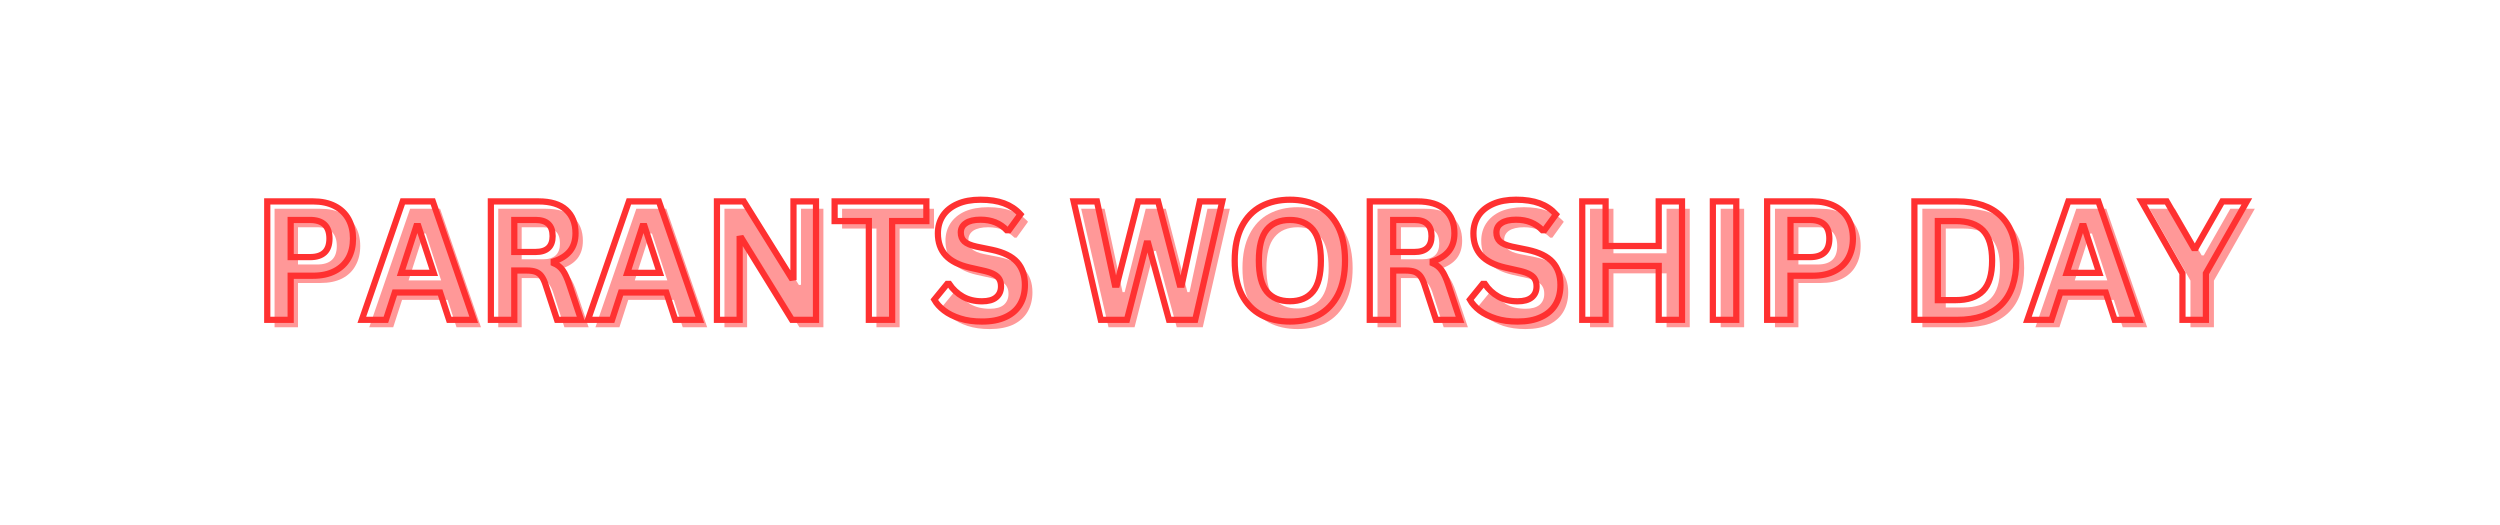 <svg xmlns="http://www.w3.org/2000/svg" xmlns:xlink="http://www.w3.org/1999/xlink" width="200" zoomAndPan="magnify" viewBox="0 0 150 31.5" height="42" preserveAspectRatio="xMidYMid meet" version="1.0"><defs><g/></defs><g fill="#ff9898" fill-opacity="1"><g transform="translate(15.552, 19.635)"><g><path d="M 3.672 -7.109 C 4.18 -7.109 4.613 -7.016 4.969 -6.828 C 5.332 -6.641 5.602 -6.379 5.781 -6.047 C 5.969 -5.711 6.062 -5.32 6.062 -4.875 C 6.062 -4.426 5.969 -4.035 5.781 -3.703 C 5.602 -3.367 5.332 -3.109 4.969 -2.922 C 4.613 -2.742 4.18 -2.656 3.672 -2.656 L 2.328 -2.656 L 2.328 0 L 0.922 0 L 0.922 -7.109 Z M 3.484 -3.766 C 4.266 -3.766 4.656 -4.133 4.656 -4.875 C 4.656 -5.625 4.266 -6 3.484 -6 L 2.328 -6 L 2.328 -3.766 Z M 3.484 -3.766 "/></g></g></g><g fill="#ff9898" fill-opacity="1"><g transform="translate(22.046, 19.635)"><g><path d="M 6.812 0 L 5.344 0 L 4.812 -1.641 L 2.078 -1.641 L 1.547 0 L 0.109 0 L 2.562 -7.109 L 4.359 -7.109 Z M 3.375 -5.625 L 2.469 -2.812 L 4.422 -2.812 L 3.5 -5.625 Z M 3.375 -5.625 "/></g></g></g><g fill="#ff9898" fill-opacity="1"><g transform="translate(28.973, 19.635)"><g><path d="M 0.922 0 L 0.922 -7.109 L 3.781 -7.109 C 4.508 -7.109 5.062 -6.938 5.438 -6.594 C 5.812 -6.258 6 -5.789 6 -5.188 C 6 -4.758 5.891 -4.406 5.672 -4.125 C 5.453 -3.852 5.125 -3.645 4.688 -3.5 L 4.688 -3.406 C 4.914 -3.301 5.098 -3.156 5.234 -2.969 C 5.367 -2.781 5.5 -2.5 5.625 -2.125 L 6.344 0 L 4.891 0 L 4.203 -2.125 C 4.129 -2.332 4.047 -2.492 3.953 -2.609 C 3.867 -2.734 3.754 -2.82 3.609 -2.875 C 3.473 -2.926 3.297 -2.953 3.078 -2.953 L 2.328 -2.953 L 2.328 0 Z M 3.609 -4.078 C 4.285 -4.078 4.625 -4.395 4.625 -5.031 C 4.625 -5.676 4.285 -6 3.609 -6 L 2.328 -6 L 2.328 -4.078 Z M 3.609 -4.078 "/></g></g></g><g fill="#ff9898" fill-opacity="1"><g transform="translate(35.618, 19.635)"><g><path d="M 6.812 0 L 5.344 0 L 4.812 -1.641 L 2.078 -1.641 L 1.547 0 L 0.109 0 L 2.562 -7.109 L 4.359 -7.109 Z M 3.375 -5.625 L 2.469 -2.812 L 4.422 -2.812 L 3.5 -5.625 Z M 3.375 -5.625 "/></g></g></g><g fill="#ff9898" fill-opacity="1"><g transform="translate(42.545, 19.635)"><g><path d="M 2.281 0 L 0.922 0 L 0.922 -7.109 L 2.531 -7.109 L 5.391 -2.531 L 5.516 -2.547 L 5.516 -7.109 L 6.859 -7.109 L 6.859 0 L 5.422 0 L 2.406 -4.891 L 2.281 -4.875 Z M 2.281 0 "/></g></g></g><g fill="#ff9898" fill-opacity="1"><g transform="translate(50.337, 19.635)"><g><path d="M 5.703 -7.109 L 5.703 -5.922 L 3.641 -5.922 L 3.641 0 L 2.25 0 L 2.25 -5.922 L 0.188 -5.922 L 0.188 -7.109 Z M 5.703 -7.109 "/></g></g></g><g fill="#ff9898" fill-opacity="1"><g transform="translate(56.228, 19.635)"><g><path d="M 3.156 0.109 C 2.656 0.109 2.211 0.047 1.828 -0.078 C 1.453 -0.203 1.133 -0.363 0.875 -0.562 C 0.613 -0.758 0.414 -0.973 0.281 -1.203 L 1.062 -2.156 L 1.188 -2.156 C 1.395 -1.832 1.66 -1.578 1.984 -1.391 C 2.316 -1.203 2.707 -1.109 3.156 -1.109 C 3.531 -1.109 3.812 -1.188 4 -1.344 C 4.188 -1.508 4.281 -1.727 4.281 -2 C 4.281 -2.176 4.25 -2.316 4.188 -2.422 C 4.133 -2.535 4.035 -2.633 3.891 -2.719 C 3.742 -2.801 3.551 -2.875 3.312 -2.938 L 2.391 -3.141 C 1.754 -3.285 1.281 -3.523 0.969 -3.859 C 0.656 -4.203 0.5 -4.645 0.5 -5.188 C 0.5 -5.582 0.598 -5.93 0.797 -6.234 C 1.004 -6.547 1.297 -6.785 1.672 -6.953 C 2.055 -7.117 2.52 -7.203 3.062 -7.203 C 3.602 -7.203 4.066 -7.129 4.453 -6.984 C 4.848 -6.848 5.18 -6.629 5.453 -6.328 L 4.766 -5.375 L 4.641 -5.375 C 4.43 -5.582 4.195 -5.738 3.938 -5.844 C 3.688 -5.945 3.395 -6 3.062 -6 C 2.676 -6 2.379 -5.93 2.172 -5.797 C 1.973 -5.66 1.875 -5.473 1.875 -5.234 C 1.875 -5.016 1.941 -4.836 2.078 -4.703 C 2.223 -4.566 2.469 -4.461 2.812 -4.391 L 3.75 -4.203 C 4.438 -4.055 4.938 -3.805 5.25 -3.453 C 5.562 -3.109 5.719 -2.656 5.719 -2.094 C 5.719 -1.645 5.617 -1.254 5.422 -0.922 C 5.234 -0.598 4.945 -0.344 4.562 -0.156 C 4.176 0.02 3.707 0.109 3.156 0.109 Z M 3.156 0.109 "/></g></g></g><g fill="#ff9898" fill-opacity="1"><g transform="translate(62.334, 19.635)"><g/></g></g><g fill="#ff9898" fill-opacity="1"><g transform="translate(64.682, 19.635)"><g><path d="M 3.391 0 L 1.828 0 L 0.188 -7.109 L 1.594 -7.109 L 2.672 -2.109 L 2.797 -2.109 L 4.062 -7.109 L 5.266 -7.109 L 6.562 -2.109 L 6.688 -2.109 L 7.766 -7.109 L 9.109 -7.109 L 7.484 0 L 5.922 0 L 4.672 -4.578 L 4.562 -4.578 Z M 3.391 0 "/></g></g></g><g fill="#ff9898" fill-opacity="1"><g transform="translate(73.986, 19.635)"><g><path d="M 3.875 0.109 C 3.219 0.109 2.641 -0.02 2.141 -0.281 C 1.648 -0.551 1.266 -0.957 0.984 -1.5 C 0.703 -2.051 0.562 -2.734 0.562 -3.547 C 0.562 -4.359 0.703 -5.035 0.984 -5.578 C 1.266 -6.129 1.648 -6.535 2.141 -6.797 C 2.641 -7.066 3.219 -7.203 3.875 -7.203 C 4.52 -7.203 5.094 -7.07 5.594 -6.812 C 6.094 -6.551 6.477 -6.145 6.75 -5.594 C 7.031 -5.039 7.172 -4.359 7.172 -3.547 C 7.172 -2.734 7.031 -2.051 6.75 -1.5 C 6.477 -0.957 6.094 -0.551 5.594 -0.281 C 5.094 -0.02 4.52 0.109 3.875 0.109 Z M 3.875 -1.125 C 4.477 -1.125 4.938 -1.316 5.25 -1.703 C 5.57 -2.086 5.734 -2.703 5.734 -3.547 C 5.734 -4.398 5.57 -5.02 5.25 -5.406 C 4.938 -5.801 4.477 -6 3.875 -6 C 3.27 -6 2.805 -5.801 2.484 -5.406 C 2.16 -5.02 2 -4.398 2 -3.547 C 2 -2.703 2.16 -2.086 2.484 -1.703 C 2.805 -1.316 3.27 -1.125 3.875 -1.125 Z M 3.875 -1.125 "/></g></g></g><g fill="#ff9898" fill-opacity="1"><g transform="translate(81.729, 19.635)"><g><path d="M 0.922 0 L 0.922 -7.109 L 3.781 -7.109 C 4.508 -7.109 5.062 -6.938 5.438 -6.594 C 5.812 -6.258 6 -5.789 6 -5.188 C 6 -4.758 5.891 -4.406 5.672 -4.125 C 5.453 -3.852 5.125 -3.645 4.688 -3.5 L 4.688 -3.406 C 4.914 -3.301 5.098 -3.156 5.234 -2.969 C 5.367 -2.781 5.5 -2.5 5.625 -2.125 L 6.344 0 L 4.891 0 L 4.203 -2.125 C 4.129 -2.332 4.047 -2.492 3.953 -2.609 C 3.867 -2.734 3.754 -2.82 3.609 -2.875 C 3.473 -2.926 3.297 -2.953 3.078 -2.953 L 2.328 -2.953 L 2.328 0 Z M 3.609 -4.078 C 4.285 -4.078 4.625 -4.395 4.625 -5.031 C 4.625 -5.676 4.285 -6 3.609 -6 L 2.328 -6 L 2.328 -4.078 Z M 3.609 -4.078 "/></g></g></g><g fill="#ff9898" fill-opacity="1"><g transform="translate(88.374, 19.635)"><g><path d="M 3.156 0.109 C 2.656 0.109 2.211 0.047 1.828 -0.078 C 1.453 -0.203 1.133 -0.363 0.875 -0.562 C 0.613 -0.758 0.414 -0.973 0.281 -1.203 L 1.062 -2.156 L 1.188 -2.156 C 1.395 -1.832 1.66 -1.578 1.984 -1.391 C 2.316 -1.203 2.707 -1.109 3.156 -1.109 C 3.531 -1.109 3.812 -1.188 4 -1.344 C 4.188 -1.508 4.281 -1.727 4.281 -2 C 4.281 -2.176 4.25 -2.316 4.188 -2.422 C 4.133 -2.535 4.035 -2.633 3.891 -2.719 C 3.742 -2.801 3.551 -2.875 3.312 -2.938 L 2.391 -3.141 C 1.754 -3.285 1.281 -3.523 0.969 -3.859 C 0.656 -4.203 0.5 -4.645 0.5 -5.188 C 0.5 -5.582 0.598 -5.93 0.797 -6.234 C 1.004 -6.547 1.297 -6.785 1.672 -6.953 C 2.055 -7.117 2.52 -7.203 3.062 -7.203 C 3.602 -7.203 4.066 -7.129 4.453 -6.984 C 4.848 -6.848 5.18 -6.629 5.453 -6.328 L 4.766 -5.375 L 4.641 -5.375 C 4.43 -5.582 4.195 -5.738 3.938 -5.844 C 3.688 -5.945 3.395 -6 3.062 -6 C 2.676 -6 2.379 -5.93 2.172 -5.797 C 1.973 -5.66 1.875 -5.473 1.875 -5.234 C 1.875 -5.016 1.941 -4.836 2.078 -4.703 C 2.223 -4.566 2.469 -4.461 2.812 -4.391 L 3.75 -4.203 C 4.438 -4.055 4.938 -3.805 5.25 -3.453 C 5.562 -3.109 5.719 -2.656 5.719 -2.094 C 5.719 -1.645 5.617 -1.254 5.422 -0.922 C 5.234 -0.598 4.945 -0.344 4.562 -0.156 C 4.176 0.02 3.707 0.109 3.156 0.109 Z M 3.156 0.109 "/></g></g></g><g fill="#ff9898" fill-opacity="1"><g transform="translate(94.479, 19.635)"><g><path d="M 5.516 -4.438 L 5.516 -7.109 L 6.906 -7.109 L 6.906 0 L 5.516 0 L 5.516 -3.234 L 2.328 -3.234 L 2.328 0 L 0.922 0 L 0.922 -7.109 L 2.328 -7.109 L 2.328 -4.438 Z M 5.516 -4.438 "/></g></g></g><g fill="#ff9898" fill-opacity="1"><g transform="translate(102.32, 19.635)"><g><path d="M 2.328 0 L 0.922 0 L 0.922 -7.109 L 2.328 -7.109 Z M 2.328 0 "/></g></g></g><g fill="#ff9898" fill-opacity="1"><g transform="translate(105.577, 19.635)"><g><path d="M 3.672 -7.109 C 4.18 -7.109 4.613 -7.016 4.969 -6.828 C 5.332 -6.641 5.602 -6.379 5.781 -6.047 C 5.969 -5.711 6.062 -5.32 6.062 -4.875 C 6.062 -4.426 5.969 -4.035 5.781 -3.703 C 5.602 -3.367 5.332 -3.109 4.969 -2.922 C 4.613 -2.742 4.18 -2.656 3.672 -2.656 L 2.328 -2.656 L 2.328 0 L 0.922 0 L 0.922 -7.109 Z M 3.484 -3.766 C 4.266 -3.766 4.656 -4.133 4.656 -4.875 C 4.656 -5.625 4.266 -6 3.484 -6 L 2.328 -6 L 2.328 -3.766 Z M 3.484 -3.766 "/></g></g></g><g fill="#ff9898" fill-opacity="1"><g transform="translate(112.071, 19.635)"><g/></g></g><g fill="#ff9898" fill-opacity="1"><g transform="translate(114.419, 19.635)"><g><path d="M 3.484 -7.109 C 4.629 -7.109 5.504 -6.805 6.109 -6.203 C 6.723 -5.609 7.031 -4.723 7.031 -3.547 C 7.031 -2.379 6.723 -1.492 6.109 -0.891 C 5.504 -0.297 4.629 0 3.484 0 L 0.922 0 L 0.922 -7.109 Z M 3.391 -1.188 C 4.129 -1.188 4.676 -1.367 5.031 -1.734 C 5.395 -2.109 5.578 -2.711 5.578 -3.547 C 5.578 -4.379 5.395 -4.984 5.031 -5.359 C 4.676 -5.734 4.129 -5.922 3.391 -5.922 L 2.328 -5.922 L 2.328 -1.188 Z M 3.391 -1.188 "/></g></g></g><g fill="#ff9898" fill-opacity="1"><g transform="translate(122.017, 19.635)"><g><path d="M 6.812 0 L 5.344 0 L 4.812 -1.641 L 2.078 -1.641 L 1.547 0 L 0.109 0 L 2.562 -7.109 L 4.359 -7.109 Z M 3.375 -5.625 L 2.469 -2.812 L 4.422 -2.812 L 3.5 -5.625 Z M 3.375 -5.625 "/></g></g></g><g fill="#ff9898" fill-opacity="1"><g transform="translate(128.944, 19.635)"><g><path d="M 3.891 0 L 2.484 0 L 2.484 -2.797 L 0.031 -7.109 L 1.547 -7.109 L 3.156 -4.312 L 3.281 -4.312 L 4.875 -7.109 L 6.344 -7.109 L 3.891 -2.797 Z M 3.891 0 "/></g></g></g><path stroke-linecap="butt" transform="matrix(0.738, 0, 0, 0.738, 14.558, 8.859)" fill="none" stroke-linejoin="miter" d="M 5.721 4.37 C 6.414 4.37 7.001 4.497 7.493 4.751 C 7.98 5 8.35 5.354 8.604 5.81 C 8.853 6.265 8.974 6.794 8.974 7.392 C 8.974 7.995 8.853 8.524 8.604 8.974 C 8.35 9.429 7.98 9.778 7.493 10.032 C 7.001 10.286 6.414 10.413 5.721 10.413 L 3.906 10.413 L 3.906 14 L 2.001 14 L 2.001 4.37 Z M 5.472 8.899 C 6.53 8.899 7.059 8.397 7.059 7.392 C 7.059 6.381 6.53 5.878 5.472 5.878 L 3.906 5.878 L 3.906 8.899 Z M 18.789 14 L 16.784 14 L 16.059 11.778 L 12.371 11.778 L 11.646 14 L 9.689 14 L 13.017 4.37 L 15.461 4.37 Z M 14.123 6.381 L 12.885 10.18 L 15.535 10.18 L 14.287 6.381 Z M 20.181 14 L 20.181 4.37 L 24.049 4.37 C 25.043 4.37 25.795 4.598 26.303 5.058 C 26.81 5.519 27.064 6.148 27.064 6.958 C 27.064 7.545 26.916 8.021 26.62 8.397 C 26.324 8.767 25.879 9.053 25.292 9.249 L 25.292 9.392 C 25.594 9.519 25.842 9.714 26.027 9.974 C 26.213 10.233 26.387 10.619 26.556 11.127 L 27.519 14 L 25.562 14 L 24.62 11.122 C 24.525 10.831 24.414 10.608 24.292 10.444 C 24.176 10.286 24.022 10.169 23.832 10.095 C 23.646 10.026 23.403 9.989 23.107 9.989 L 22.086 9.989 L 22.086 14 Z M 23.816 8.481 C 24.736 8.481 25.202 8.048 25.202 7.19 C 25.202 6.317 24.736 5.878 23.816 5.878 L 22.086 5.878 L 22.086 8.481 Z M 37.17 14 L 35.17 14 L 34.445 11.778 L 30.758 11.778 L 30.033 14 L 28.075 14 L 31.403 4.37 L 33.842 4.37 Z M 32.509 6.381 L 31.271 10.18 L 33.916 10.18 L 32.673 6.381 Z M 40.408 14 L 38.562 14 L 38.562 4.37 L 40.742 4.37 L 44.609 10.577 L 44.784 10.55 L 44.784 4.37 L 46.615 4.37 L 46.615 14 L 44.662 14 L 40.572 7.376 L 40.408 7.402 Z M 55.588 4.37 L 55.588 5.968 L 52.805 5.968 L 52.805 14 L 50.911 14 L 50.911 5.968 L 48.128 5.968 L 48.128 4.37 Z M 60.112 14.138 C 59.445 14.138 58.853 14.058 58.334 13.889 C 57.81 13.725 57.377 13.508 57.033 13.243 C 56.683 12.974 56.419 12.683 56.234 12.36 L 57.281 11.079 L 57.445 11.079 C 57.736 11.513 58.107 11.857 58.551 12.111 C 58.996 12.365 59.519 12.492 60.112 12.492 C 60.625 12.492 61.006 12.386 61.265 12.169 C 61.525 11.952 61.657 11.656 61.657 11.28 C 61.657 11.053 61.615 10.862 61.53 10.709 C 61.445 10.55 61.308 10.423 61.117 10.312 C 60.922 10.201 60.662 10.106 60.334 10.026 L 59.096 9.746 C 58.228 9.545 57.583 9.217 57.16 8.762 C 56.736 8.302 56.525 7.704 56.525 6.974 C 56.525 6.429 56.662 5.947 56.932 5.534 C 57.207 5.122 57.604 4.804 58.123 4.577 C 58.641 4.344 59.265 4.233 59.99 4.233 C 60.731 4.233 61.366 4.328 61.895 4.524 C 62.424 4.72 62.874 5.021 63.239 5.423 L 62.297 6.714 L 62.128 6.714 C 61.858 6.429 61.546 6.217 61.197 6.074 C 60.842 5.931 60.44 5.857 59.99 5.857 C 59.467 5.857 59.07 5.952 58.8 6.138 C 58.525 6.317 58.387 6.577 58.387 6.899 C 58.387 7.201 58.482 7.444 58.673 7.624 C 58.869 7.804 59.197 7.942 59.668 8.048 L 60.932 8.307 C 61.869 8.508 62.546 8.841 62.969 9.312 C 63.387 9.783 63.599 10.402 63.599 11.159 C 63.599 11.762 63.472 12.286 63.213 12.73 C 62.953 13.18 62.562 13.524 62.038 13.767 C 61.514 14.016 60.874 14.138 60.112 14.138 Z M 71.895 14 L 69.768 14 L 67.562 4.37 L 69.456 4.37 L 70.911 11.143 L 71.075 11.143 L 72.805 4.37 L 74.43 4.37 L 76.186 11.143 L 76.355 11.143 L 77.816 4.37 L 79.646 4.37 L 77.445 14 L 75.313 14 L 73.625 7.788 L 73.488 7.788 Z M 85.149 14.138 C 84.265 14.138 83.488 13.958 82.81 13.598 C 82.139 13.238 81.609 12.688 81.228 11.947 C 80.848 11.206 80.657 10.286 80.657 9.185 C 80.657 8.085 80.848 7.164 81.228 6.423 C 81.609 5.683 82.139 5.132 82.81 4.772 C 83.488 4.413 84.265 4.233 85.149 4.233 C 86.033 4.233 86.81 4.413 87.482 4.767 C 88.149 5.127 88.678 5.677 89.059 6.418 C 89.435 7.159 89.625 8.085 89.625 9.185 C 89.625 10.286 89.435 11.212 89.059 11.952 C 88.678 12.693 88.149 13.243 87.482 13.603 C 86.81 13.958 86.033 14.138 85.149 14.138 Z M 85.149 12.487 C 85.964 12.487 86.588 12.222 87.017 11.698 C 87.451 11.175 87.662 10.333 87.662 9.185 C 87.662 8.037 87.451 7.196 87.017 6.667 C 86.588 6.143 85.964 5.878 85.149 5.878 C 84.329 5.878 83.699 6.143 83.265 6.667 C 82.837 7.196 82.62 8.037 82.62 9.185 C 82.62 10.333 82.837 11.175 83.265 11.698 C 83.699 12.222 84.329 12.487 85.149 12.487 Z M 91.636 14 L 91.636 4.37 L 95.504 4.37 C 96.504 4.37 97.255 4.598 97.763 5.058 C 98.271 5.519 98.519 6.148 98.519 6.958 C 98.519 7.545 98.371 8.021 98.075 8.397 C 97.779 8.767 97.34 9.053 96.752 9.249 L 96.752 9.392 C 97.054 9.519 97.297 9.714 97.482 9.974 C 97.673 10.233 97.848 10.619 98.017 11.127 L 98.974 14 L 97.022 14 L 96.08 11.122 C 95.98 10.831 95.874 10.608 95.752 10.444 C 95.631 10.286 95.477 10.169 95.292 10.095 C 95.107 10.026 94.863 9.989 94.562 9.989 L 93.541 9.989 L 93.541 14 Z M 95.276 8.481 C 96.197 8.481 96.657 8.048 96.657 7.19 C 96.657 6.317 96.197 5.878 95.276 5.878 L 93.541 5.878 L 93.541 8.481 Z M 103.657 14.138 C 102.99 14.138 102.392 14.058 101.874 13.889 C 101.355 13.725 100.922 13.508 100.572 13.243 C 100.228 12.974 99.959 12.683 99.779 12.36 L 100.821 11.079 L 100.99 11.079 C 101.276 11.513 101.646 11.857 102.091 12.111 C 102.535 12.365 103.059 12.492 103.657 12.492 C 104.165 12.492 104.551 12.386 104.81 12.169 C 105.07 11.952 105.197 11.656 105.197 11.28 C 105.197 11.053 105.154 10.862 105.07 10.709 C 104.99 10.55 104.853 10.423 104.657 10.312 C 104.461 10.201 104.202 10.106 103.874 10.026 L 102.636 9.746 C 101.768 9.545 101.128 9.217 100.699 8.762 C 100.276 8.302 100.064 7.704 100.064 6.974 C 100.064 6.429 100.202 5.947 100.472 5.534 C 100.747 5.122 101.144 4.804 101.662 4.577 C 102.186 4.344 102.805 4.233 103.53 4.233 C 104.271 4.233 104.911 4.328 105.44 4.524 C 105.969 4.72 106.414 5.021 106.779 5.423 L 105.837 6.714 L 105.673 6.714 C 105.398 6.429 105.086 6.217 104.736 6.074 C 104.387 5.931 103.985 5.857 103.53 5.857 C 103.006 5.857 102.609 5.952 102.34 6.138 C 102.064 6.317 101.932 6.577 101.932 6.899 C 101.932 7.201 102.027 7.444 102.218 7.624 C 102.408 7.804 102.736 7.942 103.207 8.048 L 104.472 8.307 C 105.408 8.508 106.086 8.841 106.509 9.312 C 106.927 9.783 107.139 10.402 107.139 11.159 C 107.139 11.762 107.012 12.286 106.752 12.73 C 106.493 13.18 106.101 13.524 105.578 13.767 C 105.059 14.016 104.414 14.138 103.657 14.138 Z M 115.128 7.995 L 115.128 4.37 L 117.022 4.37 L 117.022 14 L 115.128 14 L 115.128 9.614 L 110.81 9.614 L 110.81 14 L 108.911 14 L 108.911 4.37 L 110.81 4.37 L 110.81 7.995 Z M 121.435 14 L 119.53 14 L 119.53 4.37 L 121.435 4.37 Z M 127.662 4.37 C 128.35 4.37 128.943 4.497 129.43 4.751 C 129.922 5 130.292 5.354 130.541 5.81 C 130.789 6.265 130.916 6.794 130.916 7.392 C 130.916 7.995 130.789 8.524 130.541 8.974 C 130.292 9.429 129.922 9.778 129.43 10.032 C 128.943 10.286 128.35 10.413 127.662 10.413 L 125.842 10.413 L 125.842 14 L 123.943 14 L 123.943 4.37 Z M 127.414 8.899 C 128.472 8.899 129.001 8.397 129.001 7.392 C 129.001 6.381 128.472 5.878 127.414 5.878 L 125.842 5.878 L 125.842 8.899 Z M 139.382 4.37 C 140.943 4.37 142.139 4.772 142.964 5.582 C 143.784 6.392 144.197 7.593 144.197 9.185 C 144.197 10.772 143.784 11.974 142.964 12.783 C 142.139 13.593 140.943 14 139.382 14 L 135.916 14 L 135.916 4.37 Z M 139.271 12.397 C 140.26 12.397 141.006 12.148 141.498 11.64 C 141.99 11.132 142.234 10.312 142.234 9.185 C 142.234 8.058 141.99 7.238 141.498 6.73 C 141.006 6.222 140.26 5.968 139.271 5.968 L 137.821 5.968 L 137.821 12.397 Z M 154.197 14 L 152.197 14 L 151.472 11.778 L 147.784 11.778 L 147.059 14 L 145.101 14 L 148.43 4.37 L 150.874 4.37 Z M 149.535 6.381 L 148.297 10.18 L 150.943 10.18 L 149.699 6.381 Z M 159.615 14 L 157.71 14 L 157.71 10.217 L 154.387 4.37 L 156.43 4.37 L 158.625 8.159 L 158.789 8.159 L 160.948 4.37 L 162.943 4.37 L 159.615 10.217 Z M 159.615 14 " stroke="#ff3131" stroke-width="0.506" stroke-opacity="1" stroke-miterlimit="4"/></svg>